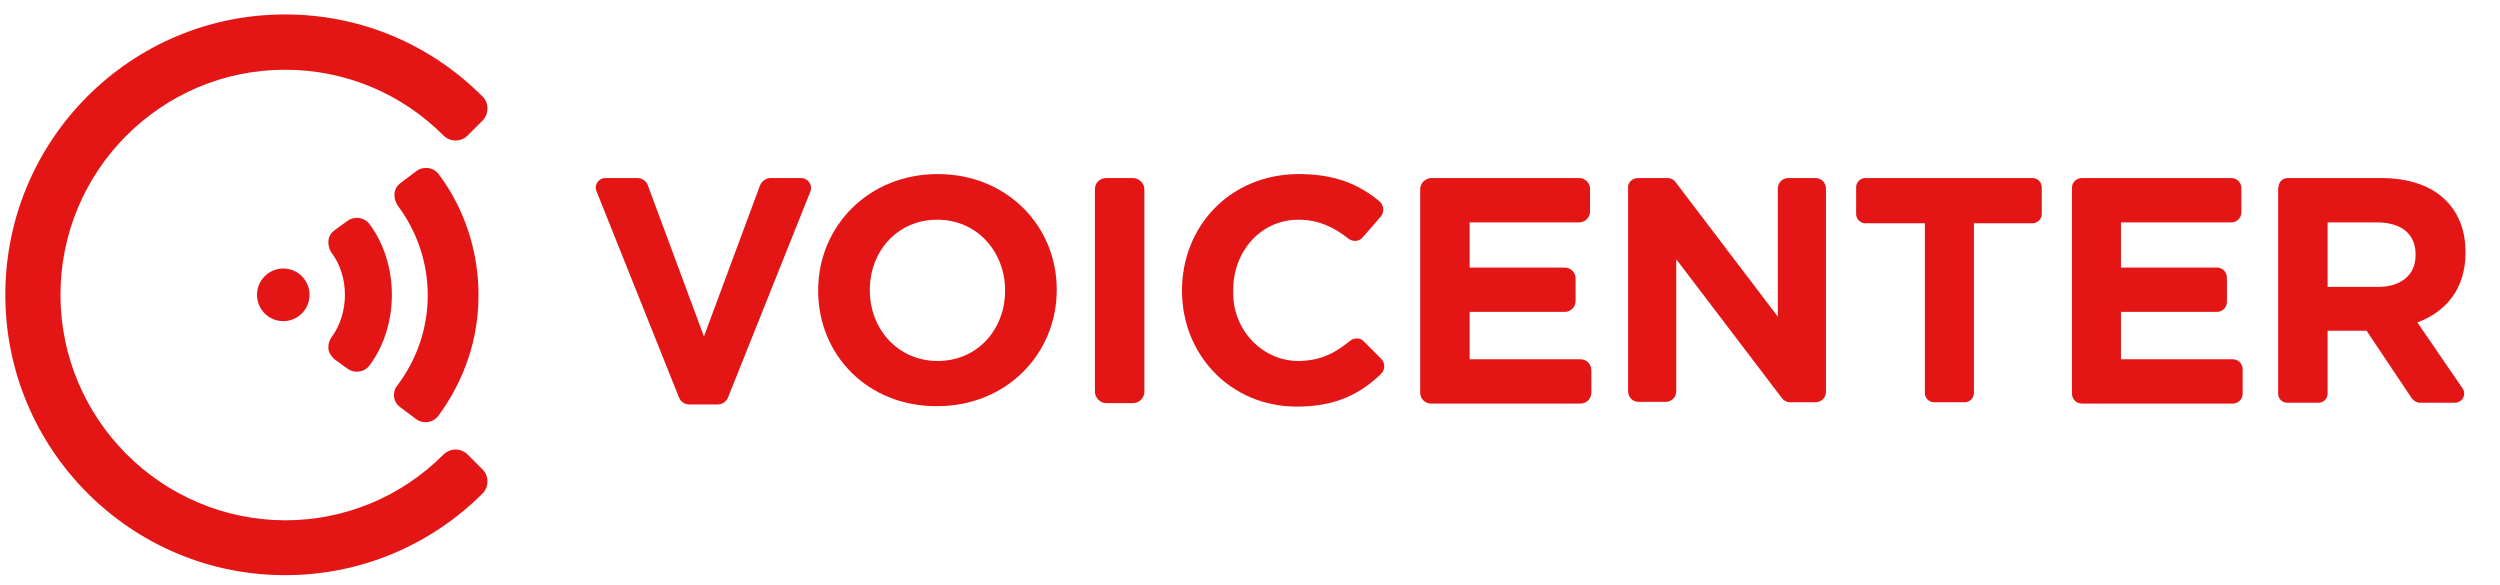 <svg
        xmlns="http://www.w3.org/2000/svg"
        width="94"
        height="22"
        viewBox="0 0 94 22"
        fill="none"
>
    <g clip-path="url(#clip0_2910_27428)">
        <path
                d="M22.765 6.695H23.966C24.147 6.695 24.312 6.811 24.361 6.976L26.468 12.651L28.575 6.976C28.641 6.811 28.806 6.695 28.97 6.695H30.122C30.386 6.695 30.567 6.959 30.468 7.207L27.374 14.944C27.308 15.109 27.143 15.208 26.979 15.208H25.925C25.744 15.208 25.596 15.109 25.53 14.944L22.436 7.207C22.32 6.959 22.501 6.695 22.765 6.695Z"
                fill="#E31515"
        />
        <path
                d="M30.763 10.933V10.917C30.763 8.508 32.656 6.545 35.256 6.545C37.857 6.545 39.733 8.492 39.733 10.884V10.9C39.733 13.309 37.841 15.272 35.24 15.272C32.623 15.288 30.763 13.342 30.763 10.933ZM37.791 10.933V10.917C37.791 9.465 36.738 8.261 35.24 8.261C33.742 8.261 32.705 9.448 32.705 10.9V10.917C32.705 12.368 33.758 13.573 35.256 13.573C36.754 13.573 37.791 12.385 37.791 10.933Z"
                fill="#E31515"
        />
        <path
                d="M41.597 6.695H42.601C42.831 6.695 43.029 6.893 43.029 7.124V14.729C43.029 14.96 42.831 15.158 42.601 15.158H41.597C41.367 15.158 41.169 14.96 41.169 14.729V7.108C41.169 6.877 41.35 6.695 41.597 6.695Z"
                fill="#E31515"
        />
        <path
                d="M44.443 10.933V10.917C44.443 8.508 46.254 6.545 48.838 6.545C50.237 6.545 51.126 6.957 51.867 7.568C52.031 7.716 52.064 7.964 51.916 8.145L51.241 8.92C51.109 9.085 50.863 9.102 50.698 8.97C50.138 8.525 49.546 8.261 48.822 8.261C47.406 8.261 46.369 9.448 46.369 10.9V11.032C46.369 12.418 47.472 13.589 48.854 13.573C49.661 13.556 50.204 13.276 50.764 12.814C50.928 12.682 51.159 12.698 51.291 12.847L51.932 13.49C52.097 13.655 52.081 13.919 51.916 14.068C51.126 14.826 50.204 15.288 48.756 15.288C46.287 15.288 44.443 13.358 44.443 10.933Z"
                fill="#E31515"
        />
        <path
                d="M53.827 6.695H59.374C59.604 6.695 59.785 6.877 59.785 7.108V7.949C59.785 8.18 59.604 8.361 59.374 8.361H55.259V10.061H58.831C59.061 10.061 59.242 10.242 59.242 10.473V11.314C59.242 11.545 59.061 11.727 58.831 11.727H55.259V13.508H59.423C59.654 13.508 59.835 13.69 59.835 13.921V14.762C59.835 14.993 59.654 15.175 59.423 15.175H53.81C53.58 15.175 53.399 14.993 53.399 14.762V7.091C53.415 6.877 53.596 6.695 53.827 6.695Z"
                fill="#E31515"
        />
        <path
                d="M61.595 6.695H62.698C62.83 6.695 62.945 6.761 63.011 6.86L66.846 11.908V7.091C66.846 6.86 67.027 6.695 67.241 6.695H68.261C68.492 6.695 68.656 6.877 68.656 7.091V14.729C68.656 14.96 68.475 15.125 68.261 15.125H67.307C67.175 15.125 67.06 15.059 66.994 14.96L63.027 9.747V14.713C63.027 14.944 62.846 15.109 62.632 15.109H61.612C61.381 15.109 61.217 14.927 61.217 14.713V7.091C61.184 6.877 61.365 6.695 61.595 6.695Z"
                fill="#E31515"
        />
        <path
                d="M72.359 8.394H70.136C69.939 8.394 69.791 8.23 69.791 8.048V7.042C69.791 6.844 69.955 6.695 70.136 6.695H76.424C76.622 6.695 76.77 6.86 76.77 7.042V8.048C76.77 8.246 76.605 8.394 76.424 8.394H74.219V14.779C74.219 14.977 74.054 15.125 73.873 15.125H72.721C72.523 15.125 72.375 14.96 72.375 14.779V8.394H72.359Z"
                fill="#E31515"
        />
        <path
                d="M78.283 6.695H83.896C84.11 6.695 84.275 6.86 84.275 7.075V7.982C84.275 8.197 84.11 8.361 83.896 8.361H79.748V10.061H83.353C83.567 10.061 83.732 10.226 83.732 10.44V11.347C83.732 11.562 83.567 11.727 83.353 11.727H79.748V13.508H83.946C84.16 13.508 84.324 13.674 84.324 13.888V14.795C84.324 15.01 84.16 15.175 83.946 15.175H78.283C78.069 15.175 77.905 15.01 77.905 14.795V7.058C77.905 6.86 78.069 6.695 78.283 6.695Z"
                fill="#E31515"
        />
        <path
                d="M85.674 7.042C85.674 6.844 85.823 6.695 86.02 6.695H89.526C90.596 6.695 91.436 6.992 91.979 7.553C92.456 8.032 92.703 8.691 92.703 9.483V9.5C92.703 10.869 91.962 11.727 90.892 12.123L92.588 14.597C92.752 14.828 92.588 15.142 92.308 15.142H90.991C90.876 15.142 90.761 15.076 90.695 14.993L88.983 12.436H87.518V14.795C87.518 14.993 87.37 15.142 87.172 15.142H86.004C85.806 15.142 85.658 14.993 85.658 14.795V7.042H85.674ZM89.411 10.787C90.316 10.787 90.826 10.308 90.826 9.599V9.566C90.826 8.774 90.267 8.361 89.362 8.361H87.518V10.787H89.411Z"
                fill="#E31515"
        />
        <path
                d="M14.816 14.83V14.913C14.832 15.078 14.914 15.21 15.046 15.309L15.639 15.754C15.902 15.952 16.281 15.903 16.478 15.639C17.466 14.303 17.992 12.735 17.992 11.102C17.992 9.469 17.482 7.869 16.495 6.549C16.297 6.285 15.918 6.236 15.655 6.433L15.063 6.879C14.931 6.978 14.849 7.11 14.832 7.275V7.357C14.832 7.489 14.882 7.605 14.947 7.72C15.688 8.71 16.083 9.881 16.083 11.102C16.083 12.323 15.688 13.494 14.947 14.484C14.865 14.566 14.816 14.698 14.816 14.83Z"
                fill="#E31515"
        />
        <path
                d="M12.348 13.03V13.113C12.364 13.261 12.463 13.41 12.578 13.509L13.055 13.855C13.319 14.053 13.697 14.004 13.895 13.74C15.014 12.239 15.014 9.929 13.895 8.428C13.697 8.164 13.319 8.114 13.055 8.312L12.578 8.659C12.446 8.758 12.364 8.89 12.348 9.055V9.137C12.348 9.269 12.397 9.401 12.463 9.5C13.138 10.391 13.138 11.777 12.463 12.684C12.397 12.783 12.348 12.899 12.348 13.03Z"
                fill="#E31515"
        />
        <path
                d="M17.582 17.089C17.335 16.842 16.924 16.842 16.677 17.089C15.08 18.689 12.957 19.564 10.718 19.564C6.06 19.547 2.274 15.753 2.274 11.084C2.274 6.416 6.06 2.622 10.718 2.622C12.957 2.622 15.08 3.496 16.677 5.096C16.924 5.344 17.335 5.344 17.582 5.096L18.142 4.535C18.389 4.288 18.389 3.859 18.142 3.628C16.15 1.632 13.517 0.543 10.718 0.543C4.908 0.543 0.2 5.261 0.2 11.084C0.2 16.908 4.924 21.626 10.718 21.626C13.517 21.626 16.15 20.537 18.142 18.558C18.389 18.31 18.389 17.881 18.142 17.65L17.582 17.089Z"
                fill="#E31515"
        />
        <path
                d="M10.652 12.075C11.197 12.075 11.639 11.632 11.639 11.085C11.639 10.539 11.197 10.096 10.652 10.096C10.106 10.096 9.664 10.539 9.664 11.085C9.664 11.632 10.106 12.075 10.652 12.075Z"
                fill="#E31515"
        />
    </g>
    <defs>
        <clipPath id="clip0_2910_27428">
            <rect
                    width="93"
                    height="21.116"
                    fill="white"
                    transform="translate(0.2 0.543)"
            />
        </clipPath>
    </defs>
</svg>